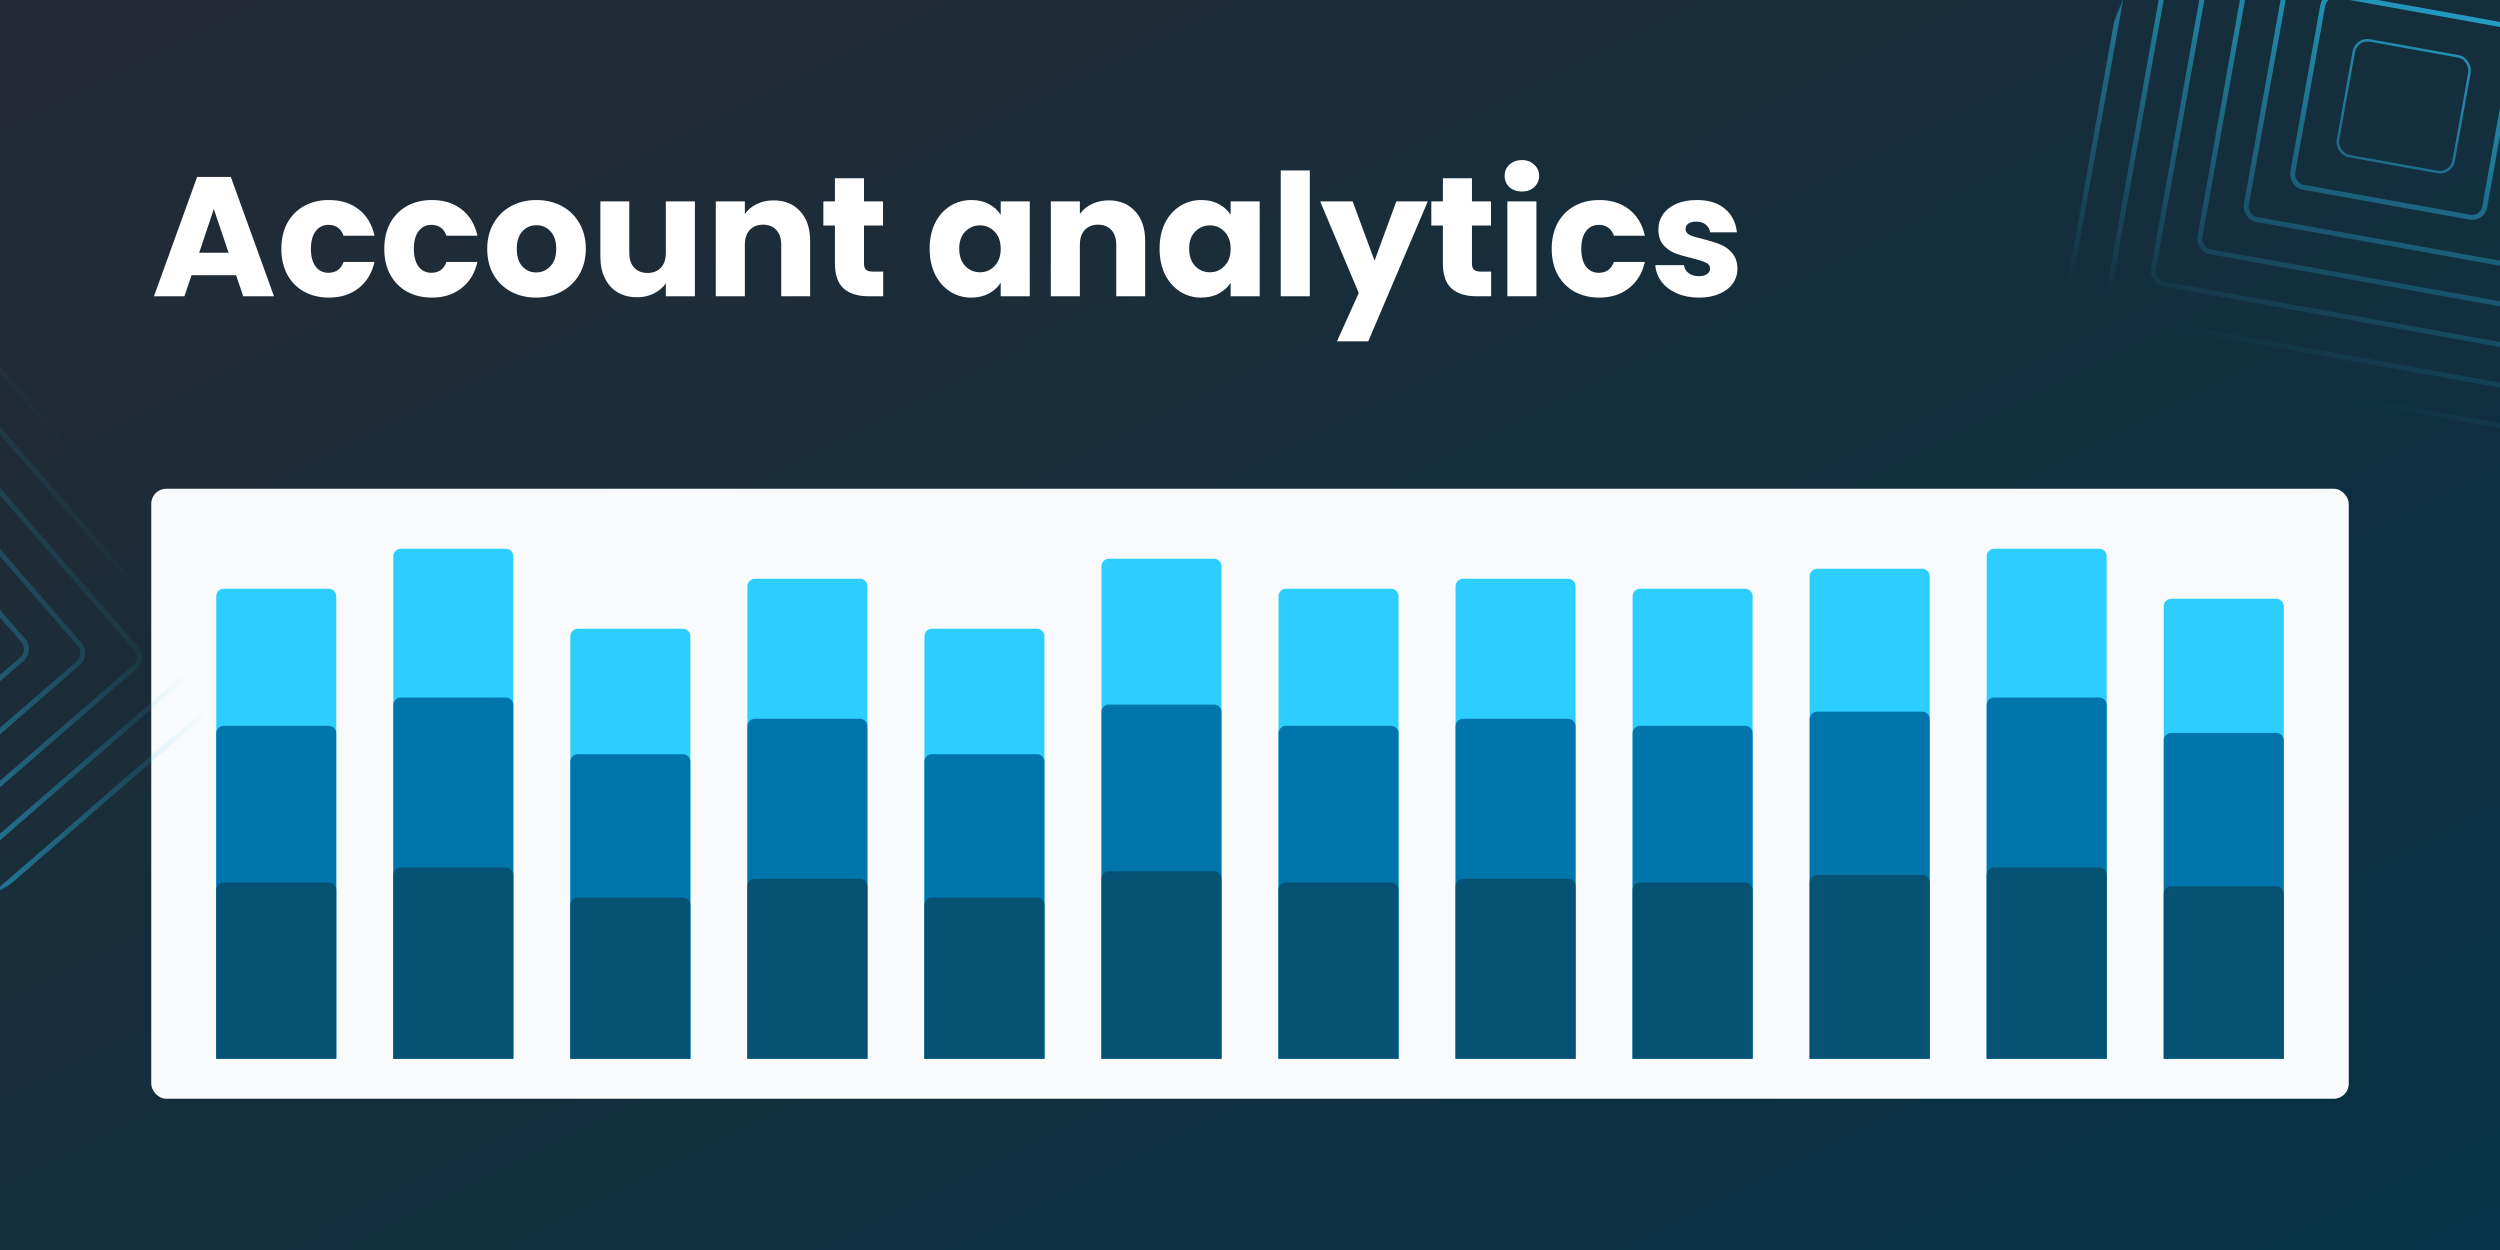 <svg
        width='2000'
        height='1000'
        viewBox='0 0 2000 1000'
        fill='none'
        xmlns='http://www.w3.org/2000/svg'
      >
        <rect x="0" y="0" width="2000" height="1000" fill="#808080" stroke="none"/>
        <g clip-path='url(#clip0_8021_70823)'>
          <rect width='2000' height='1000' fill='white' />
          <rect
            width='2000'
            height='1000'
            fill='url(#paint0_linear_8021_70823)'
          />
          <path
            d='M188.864 220.136H153.232L147.52 237H123.176L157.72 141.528H184.648L219.192 237H194.576L188.864 220.136ZM182.88 202.184L171.048 167.232L159.352 202.184H182.88ZM225.081 199.056C225.081 191.168 226.668 184.277 229.841 178.384C233.105 172.491 237.593 167.957 243.305 164.784C249.108 161.611 255.727 160.024 263.161 160.024C272.681 160.024 280.615 162.517 286.961 167.504C293.399 172.491 297.615 179.517 299.609 188.584H274.857C272.772 182.781 268.737 179.88 262.753 179.88C258.492 179.88 255.092 181.557 252.553 184.912C250.015 188.176 248.745 192.891 248.745 199.056C248.745 205.221 250.015 209.981 252.553 213.336C255.092 216.6 258.492 218.232 262.753 218.232C268.737 218.232 272.772 215.331 274.857 209.528H299.609C297.615 218.413 293.399 225.395 286.961 230.472C280.524 235.549 272.591 238.088 263.161 238.088C255.727 238.088 249.108 236.501 243.305 233.328C237.593 230.155 233.105 225.621 229.841 219.728C226.668 213.835 225.081 206.944 225.081 199.056ZM307.425 199.056C307.425 191.168 309.012 184.277 312.185 178.384C315.449 172.491 319.937 167.957 325.649 164.784C331.452 161.611 338.071 160.024 345.505 160.024C355.025 160.024 362.959 162.517 369.305 167.504C375.743 172.491 379.959 179.517 381.953 188.584H357.201C355.116 182.781 351.081 179.88 345.097 179.88C340.836 179.88 337.436 181.557 334.897 184.912C332.359 188.176 331.089 192.891 331.089 199.056C331.089 205.221 332.359 209.981 334.897 213.336C337.436 216.6 340.836 218.232 345.097 218.232C351.081 218.232 355.116 215.331 357.201 209.528H381.953C379.959 218.413 375.743 225.395 369.305 230.472C362.868 235.549 354.935 238.088 345.505 238.088C338.071 238.088 331.452 236.501 325.649 233.328C319.937 230.155 315.449 225.621 312.185 219.728C309.012 213.835 307.425 206.944 307.425 199.056ZM428.937 238.088C421.502 238.088 414.793 236.501 408.809 233.328C402.916 230.155 398.246 225.621 394.801 219.728C391.446 213.835 389.769 206.944 389.769 199.056C389.769 191.259 391.492 184.413 394.937 178.52C398.382 172.536 403.097 167.957 409.081 164.784C415.065 161.611 421.774 160.024 429.209 160.024C436.644 160.024 443.353 161.611 449.337 164.784C455.321 167.957 460.036 172.536 463.481 178.52C466.926 184.413 468.649 191.259 468.649 199.056C468.649 206.853 466.881 213.744 463.345 219.728C459.9 225.621 455.14 230.155 449.065 233.328C443.081 236.501 436.372 238.088 428.937 238.088ZM428.937 217.96C433.38 217.96 437.142 216.328 440.225 213.064C443.398 209.8 444.985 205.131 444.985 199.056C444.985 192.981 443.444 188.312 440.361 185.048C437.369 181.784 433.652 180.152 429.209 180.152C424.676 180.152 420.913 181.784 417.921 185.048C414.929 188.221 413.433 192.891 413.433 199.056C413.433 205.131 414.884 209.8 417.785 213.064C420.777 216.328 424.494 217.96 428.937 217.96ZM555.923 161.112V237H532.667V226.664C530.309 230.019 527.091 232.739 523.011 234.824C519.021 236.819 514.579 237.816 509.683 237.816C503.88 237.816 498.757 236.547 494.315 234.008C489.872 231.379 486.427 227.616 483.979 222.72C481.531 217.824 480.307 212.067 480.307 205.448V161.112H503.427V202.32C503.427 207.397 504.741 211.341 507.371 214.152C510 216.963 513.536 218.368 517.979 218.368C522.512 218.368 526.093 216.963 528.723 214.152C531.352 211.341 532.667 207.397 532.667 202.32V161.112H555.923ZM618.867 160.296C627.753 160.296 634.825 163.197 640.083 169C645.433 174.712 648.107 182.6 648.107 192.664V237H624.987V195.792C624.987 190.715 623.673 186.771 621.043 183.96C618.414 181.149 614.878 179.744 610.435 179.744C605.993 179.744 602.457 181.149 599.827 183.96C597.198 186.771 595.883 190.715 595.883 195.792V237H572.627V161.112H595.883V171.176C598.241 167.821 601.414 165.192 605.403 163.288C609.393 161.293 613.881 160.296 618.867 160.296ZM706.564 217.28V237H694.732C686.3 237 679.727 234.96 675.012 230.88C670.297 226.709 667.94 219.955 667.94 210.616V180.424H658.692V161.112H667.94V142.616H691.196V161.112H706.428V180.424H691.196V210.888C691.196 213.155 691.74 214.787 692.828 215.784C693.916 216.781 695.729 217.28 698.268 217.28H706.564ZM743.714 198.92C743.714 191.123 745.165 184.277 748.066 178.384C751.058 172.491 755.093 167.957 760.17 164.784C765.248 161.611 770.914 160.024 777.17 160.024C782.52 160.024 787.189 161.112 791.178 163.288C795.258 165.464 798.386 168.32 800.562 171.856V161.112H823.818V237H800.562V226.256C798.296 229.792 795.122 232.648 791.042 234.824C787.053 237 782.384 238.088 777.034 238.088C770.869 238.088 765.248 236.501 760.17 233.328C755.093 230.064 751.058 225.485 748.066 219.592C745.165 213.608 743.714 206.717 743.714 198.92ZM800.562 199.056C800.562 193.253 798.93 188.675 795.666 185.32C792.493 181.965 788.594 180.288 783.97 180.288C779.346 180.288 775.402 181.965 772.138 185.32C768.965 188.584 767.378 193.117 767.378 198.92C767.378 204.723 768.965 209.347 772.138 212.792C775.402 216.147 779.346 217.824 783.97 217.824C788.594 217.824 792.493 216.147 795.666 212.792C798.93 209.437 800.562 204.859 800.562 199.056ZM886.883 160.296C895.768 160.296 902.84 163.197 908.099 169C913.448 174.712 916.123 182.6 916.123 192.664V237H893.003V195.792C893.003 190.715 891.688 186.771 889.059 183.96C886.43 181.149 882.894 179.744 878.451 179.744C874.008 179.744 870.472 181.149 867.843 183.96C865.214 186.771 863.899 190.715 863.899 195.792V237H840.643V161.112H863.899V171.176C866.256 167.821 869.43 165.192 873.419 163.288C877.408 161.293 881.896 160.296 886.883 160.296ZM927.66 198.92C927.66 191.123 929.11 184.277 932.012 178.384C935.004 172.491 939.038 167.957 944.116 164.784C949.193 161.611 954.86 160.024 961.116 160.024C966.465 160.024 971.134 161.112 975.124 163.288C979.204 165.464 982.332 168.32 984.508 171.856V161.112H1007.76V237H984.508V226.256C982.241 229.792 979.068 232.648 974.988 234.824C970.998 237 966.329 238.088 960.98 238.088C954.814 238.088 949.193 236.501 944.116 233.328C939.038 230.064 935.004 225.485 932.012 219.592C929.11 213.608 927.66 206.717 927.66 198.92ZM984.508 199.056C984.508 193.253 982.876 188.675 979.612 185.32C976.438 181.965 972.54 180.288 967.916 180.288C963.292 180.288 959.348 181.965 956.084 185.32C952.91 188.584 951.324 193.117 951.324 198.92C951.324 204.723 952.91 209.347 956.084 212.792C959.348 216.147 963.292 217.824 967.916 217.824C972.54 217.824 976.438 216.147 979.612 212.792C982.876 209.437 984.508 204.859 984.508 199.056ZM1047.84 136.36V237H1024.59V136.36H1047.84ZM1142.22 161.112L1094.62 273.04H1069.59L1087 234.416L1056.13 161.112H1082.11L1099.65 208.576L1117.06 161.112H1142.22ZM1192.92 217.28V237H1181.09C1172.66 237 1166.09 234.96 1161.37 230.88C1156.66 226.709 1154.3 219.955 1154.3 210.616V180.424H1145.05V161.112H1154.3V142.616H1177.56V161.112H1192.79V180.424H1177.56V210.888C1177.56 213.155 1178.1 214.787 1179.19 215.784C1180.28 216.781 1182.09 217.28 1184.63 217.28H1192.92ZM1217.57 153.224C1213.49 153.224 1210.14 152.045 1207.51 149.688C1204.97 147.24 1203.7 144.248 1203.7 140.712C1203.7 137.085 1204.97 134.093 1207.51 131.736C1210.14 129.288 1213.49 128.064 1217.57 128.064C1221.56 128.064 1224.83 129.288 1227.37 131.736C1229.99 134.093 1231.31 137.085 1231.31 140.712C1231.31 144.248 1229.99 147.24 1227.37 149.688C1224.83 152.045 1221.56 153.224 1217.57 153.224ZM1229.13 161.112V237H1205.88V161.112H1229.13ZM1241.36 199.056C1241.36 191.168 1242.95 184.277 1246.12 178.384C1249.39 172.491 1253.87 167.957 1259.59 164.784C1265.39 161.611 1272.01 160.024 1279.44 160.024C1288.96 160.024 1296.9 162.517 1303.24 167.504C1309.68 172.491 1313.9 179.517 1315.89 188.584H1291.14C1289.05 182.781 1285.02 179.88 1279.03 179.88C1274.77 179.88 1271.37 181.557 1268.83 184.912C1266.3 188.176 1265.03 192.891 1265.03 199.056C1265.03 205.221 1266.3 209.981 1268.83 213.336C1271.37 216.6 1274.77 218.232 1279.03 218.232C1285.02 218.232 1289.05 215.331 1291.14 209.528H1315.89C1313.9 218.413 1309.68 225.395 1303.24 230.472C1296.81 235.549 1288.87 238.088 1279.44 238.088C1272.01 238.088 1265.39 236.501 1259.59 233.328C1253.87 230.155 1249.39 225.621 1246.12 219.728C1242.95 213.835 1241.36 206.944 1241.36 199.056ZM1359.2 238.088C1352.58 238.088 1346.69 236.955 1341.52 234.688C1336.35 232.421 1332.27 229.339 1329.28 225.44C1326.29 221.451 1324.61 217.008 1324.25 212.112H1347.23C1347.51 214.741 1348.73 216.872 1350.91 218.504C1353.08 220.136 1355.76 220.952 1358.93 220.952C1361.83 220.952 1364.05 220.408 1365.59 219.32C1367.23 218.141 1368.04 216.645 1368.04 214.832C1368.04 212.656 1366.91 211.069 1364.64 210.072C1362.38 208.984 1358.7 207.805 1353.63 206.536C1348.19 205.267 1343.65 203.952 1340.03 202.592C1336.4 201.141 1333.27 198.92 1330.64 195.928C1328.01 192.845 1326.7 188.72 1326.7 183.552C1326.7 179.2 1327.88 175.256 1330.23 171.72C1332.68 168.093 1336.22 165.237 1340.84 163.152C1345.56 161.067 1351.13 160.024 1357.57 160.024C1367.09 160.024 1374.57 162.381 1380.01 167.096C1385.54 171.811 1388.71 178.067 1389.53 185.864H1368.04C1367.68 183.235 1366.5 181.149 1364.51 179.608C1362.6 178.067 1360.06 177.296 1356.89 177.296C1354.17 177.296 1352.09 177.84 1350.63 178.928C1349.18 179.925 1348.46 181.331 1348.46 183.144C1348.46 185.32 1349.59 186.952 1351.86 188.04C1354.22 189.128 1357.84 190.216 1362.74 191.304C1368.36 192.755 1372.94 194.205 1376.47 195.656C1380.01 197.016 1383.09 199.283 1385.72 202.456C1388.44 205.539 1389.85 209.709 1389.94 214.968C1389.94 219.411 1388.67 223.4 1386.13 226.936C1383.68 230.381 1380.1 233.101 1375.39 235.096C1370.76 237.091 1365.37 238.088 1359.2 238.088Z'
            fill='white'
          />
          <rect
            x='121'
            y='391'
            width='1758'
            height='488'
            rx='12'
            fill='#F9FAFB'
          />
          <path
            d='M173 477C173 473.686 175.686 471 179 471H263C266.314 471 269 473.686 269 477V847H173V477Z'
            fill='#2CCEFF'
          />
          <path
            d='M173 586.666C173 583.352 175.686 580.666 179 580.666H263C266.314 580.666 269 583.352 269 586.666V846.999H173V586.666Z'
            fill='#0075AB'
          />
          <path
            d='M173 712C173 708.686 175.686 706 179 706H263C266.314 706 269 708.686 269 712V847H173V712Z'
            fill='#065274'
          />
          <path
            d='M314.637 445C314.637 441.686 317.323 439 320.637 439H404.637C407.95 439 410.637 441.686 410.637 445V847H314.637V445Z'
            fill='#2CCEFF'
          />
          <path
            d='M314.637 564C314.637 560.686 317.323 558 320.637 558H404.637C407.95 558 410.637 560.686 410.637 564V847H314.637V564Z'
            fill='#0075AB'
          />
          <path
            d='M314.637 700C314.637 696.686 317.323 694 320.637 694H404.637C407.95 694 410.637 696.686 410.637 700V847H314.637V700Z'
            fill='#065274'
          />
          <path
            d='M456.273 509C456.273 505.686 458.96 503 462.273 503H546.273C549.587 503 552.273 505.686 552.273 509V847H456.273V509Z'
            fill='#2CCEFF'
          />
          <path
            d='M456.273 609.334C456.273 606.02 458.96 603.334 462.273 603.334H546.273C549.587 603.334 552.273 606.02 552.273 609.334V847.001H456.273V609.334Z'
            fill='#0075AB'
          />
          <path
            d='M456.273 724C456.273 720.686 458.96 718 462.273 718H546.273C549.587 718 552.273 720.686 552.273 724V847H456.273V724Z'
            fill='#065274'
          />
          <path
            d='M597.91 469C597.91 465.686 600.596 463 603.91 463H687.91C691.224 463 693.91 465.686 693.91 469V847H597.91V469Z'
            fill='#2CCEFF'
          />
          <path
            d='M597.91 581C597.91 577.686 600.596 575 603.91 575H687.91C691.224 575 693.91 577.686 693.91 581V847H597.91V581Z'
            fill='#0075AB'
          />
          <path
            d='M597.91 709C597.91 705.686 600.596 703 603.91 703H687.91C691.224 703 693.91 705.686 693.91 709V847H597.91V709Z'
            fill='#065274'
          />
          <path
            d='M739.547 509C739.547 505.686 742.233 503 745.547 503H829.547C832.861 503 835.547 505.686 835.547 509V847H739.547V509Z'
            fill='#2CCEFF'
          />
          <path
            d='M739.547 609.334C739.547 606.02 742.233 603.334 745.547 603.334H829.547C832.861 603.334 835.547 606.02 835.547 609.334V847.001H739.547V609.334Z'
            fill='#0075AB'
          />
          <path
            d='M739.547 724C739.547 720.686 742.233 718 745.547 718H829.547C832.861 718 835.547 720.686 835.547 724V847H739.547V724Z'
            fill='#065274'
          />
          <path
            d='M881.184 453C881.184 449.686 883.87 447 887.184 447H971.184C974.497 447 977.184 449.686 977.184 453V847H881.184V453Z'
            fill='#2CCEFF'
          />
          <path
            d='M881.184 569.666C881.184 566.352 883.87 563.666 887.184 563.666H971.184C974.497 563.666 977.184 566.352 977.184 569.666V846.999H881.184V569.666Z'
            fill='#0075AB'
          />
          <path
            d='M881.184 703C881.184 699.686 883.87 697 887.184 697H971.184C974.497 697 977.184 699.686 977.184 703V847H881.184V703Z'
            fill='#065274'
          />
          <path
            d='M1022.82 477C1022.82 473.686 1025.5 471 1028.82 471H1112.82C1116.13 471 1118.82 473.686 1118.82 477V847H1022.82V477Z'
            fill='#2CCEFF'
          />
          <path
            d='M1022.82 586.666C1022.82 583.352 1025.5 580.666 1028.82 580.666H1112.82C1116.13 580.666 1118.82 583.352 1118.82 586.666V846.999H1022.82V586.666Z'
            fill='#0075AB'
          />
          <path
            d='M1022.82 712C1022.82 708.686 1025.5 706 1028.82 706H1112.82C1116.13 706 1118.82 708.686 1118.82 712V847H1022.82V712Z'
            fill='#065274'
          />
          <path
            d='M1164.45 469C1164.45 465.686 1167.14 463 1170.45 463H1254.45C1257.77 463 1260.45 465.686 1260.45 469V847H1164.45V469Z'
            fill='#2CCEFF'
          />
          <path
            d='M1164.45 581C1164.45 577.686 1167.14 575 1170.45 575H1254.45C1257.77 575 1260.45 577.686 1260.45 581V847H1164.45V581Z'
            fill='#0075AB'
          />
          <path
            d='M1164.45 709C1164.45 705.686 1167.14 703 1170.45 703H1254.45C1257.77 703 1260.45 705.686 1260.45 709V847H1164.45V709Z'
            fill='#065274'
          />
          <path
            d='M1306.09 477C1306.09 473.686 1308.78 471 1312.09 471H1396.09C1399.4 471 1402.09 473.686 1402.09 477V847H1306.09V477Z'
            fill='#2CCEFF'
          />
          <path
            d='M1306.09 586.666C1306.09 583.352 1308.78 580.666 1312.09 580.666H1396.09C1399.4 580.666 1402.09 583.352 1402.09 586.666V846.999H1306.09V586.666Z'
            fill='#0075AB'
          />
          <path
            d='M1306.09 712C1306.09 708.686 1308.78 706 1312.09 706H1396.09C1399.4 706 1402.09 708.686 1402.09 712V847H1306.09V712Z'
            fill='#065274'
          />
          <path
            d='M1447.73 461C1447.73 457.686 1450.41 455 1453.73 455H1537.73C1541.04 455 1543.73 457.686 1543.73 461V847H1447.73V461Z'
            fill='#2CCEFF'
          />
          <path
            d='M1447.73 575.334C1447.73 572.02 1450.41 569.334 1453.73 569.334H1537.73C1541.04 569.334 1543.73 572.02 1543.73 575.334V847.001H1447.73V575.334Z'
            fill='#0075AB'
          />
          <path
            d='M1447.73 706C1447.73 702.686 1450.41 700 1453.73 700H1537.73C1541.04 700 1543.73 702.686 1543.73 706V847H1447.73V706Z'
            fill='#065274'
          />
          <path
            d='M1589.36 445C1589.36 441.686 1592.05 439 1595.36 439H1679.36C1682.68 439 1685.36 441.686 1685.36 445V847H1589.36V445Z'
            fill='#2CCEFF'
          />
          <path
            d='M1589.36 564C1589.36 560.686 1592.05 558 1595.36 558H1679.36C1682.68 558 1685.36 560.686 1685.36 564V847H1589.36V564Z'
            fill='#0075AB'
          />
          <path
            d='M1589.36 700C1589.36 696.686 1592.05 694 1595.36 694H1679.36C1682.68 694 1685.36 696.686 1685.36 700V847H1589.36V700Z'
            fill='#065274'
          />
          <path
            d='M1731 485C1731 481.686 1733.69 479 1737 479H1821C1824.31 479 1827 481.686 1827 485V847H1731V485Z'
            fill='#2CCEFF'
          />
          <path
            d='M1731 592.334C1731 589.02 1733.69 586.334 1737 586.334H1821C1824.31 586.334 1827 589.02 1827 592.334V847.001H1731V592.334Z'
            fill='#0075AB'
          />
          <path
            d='M1731 715C1731 711.686 1733.69 709 1737 709H1821C1824.31 709 1827 711.686 1827 715V847H1731V715Z'
            fill='#065274'
          />
          <mask
            id='mask0_8021_70823'
            maskUnits='userSpaceOnUse'
            x='-456'
            y='184'
            width='652'
            height='651'
          >
            <rect
              x='-226.32'
              y='834.707'
              width='480'
              height='480'
              rx='12'
              transform='rotate(-118.452 -226.32 834.707)'
              fill='url(#paint1_linear_8021_70823)'
            />
          </mask>
          <g mask='url(#mask0_8021_70823)'>
            <rect
              x='-140.632'
              y='664.528'
              width='220'
              height='220'
              rx='10'
              transform='rotate(-130.952 -140.632 664.528)'
              stroke='#2CCEFF'
              stroke-width='4'
            />
            <rect
              x='-143.828'
              y='709.671'
              width='284'
              height='284'
              rx='10'
              transform='rotate(-130.952 -143.828 709.671)'
              stroke='#2CCEFF'
              stroke-width='4'
            />
            <rect
              x='-147.019'
              y='754.813'
              width='348'
              height='348'
              rx='10'
              transform='rotate(-130.952 -147.019 754.813)'
              stroke='#2CCEFF'
              stroke-width='4'
            />
            <rect
              x='-150.214'
              y='799.956'
              width='412'
              height='412'
              rx='10'
              transform='rotate(-130.952 -150.214 799.956)'
              stroke='#2CCEFF'
              stroke-width='4'
            />
            <rect
              x='-153.41'
              y='845.097'
              width='476'
              height='476'
              rx='10'
              transform='rotate(-130.952 -153.41 845.097)'
              stroke='#2CCEFF'
              stroke-width='4'
            />
          </g>
          <mask
            id='mask1_8021_70823'
            maskUnits='userSpaceOnUse'
            x='1609'
            y='-229'
            width='628'
            height='628'
          >
            <rect
              x='1794.06'
              y='-229'
              width='480'
              height='480'
              rx='12'
              transform='rotate(22.678 1794.06 -229)'
              fill='url(#paint2_linear_8021_70823)'
            />
          </mask>
          <g mask='url(#mask1_8021_70823)'>
            <rect
              x='1885.02'
              y='30.411'
              width='94'
              height='94'
              rx='11'
              transform='rotate(10.178 1885.02 30.411)'
              stroke='#2CCEFF'
              stroke-width='2'
            />
            <rect
              x='1859.99'
              y='-5.578'
              width='156'
              height='156'
              rx='10'
              transform='rotate(10.178 1859.99 -5.578)'
              stroke='#2CCEFF'
              stroke-width='4'
            />
            <rect
              x='1834.15'
              y='-42.729'
              width='220'
              height='220'
              rx='10'
              transform='rotate(10.178 1834.15 -42.729)'
              stroke='#2CCEFF'
              stroke-width='4'
            />
            <rect
              x='1808.3'
              y='-79.881'
              width='284'
              height='284'
              rx='10'
              transform='rotate(10.178 1808.3 -79.881)'
              stroke='#2CCEFF'
              stroke-width='4'
            />
            <rect
              x='1782.46'
              y='-117.032'
              width='348'
              height='348'
              rx='10'
              transform='rotate(10.178 1782.46 -117.032)'
              stroke='#2CCEFF'
              stroke-width='4'
            />
            <rect
              x='1756.62'
              y='-154.182'
              width='412'
              height='412'
              rx='10'
              transform='rotate(10.178 1756.62 -154.182)'
              stroke='#2CCEFF'
              stroke-width='4'
            />
            <rect
              x='1730.78'
              y='-191.332'
              width='476'
              height='476'
              rx='10'
              transform='rotate(10.178 1730.78 -191.332)'
              stroke='#2CCEFF'
              stroke-width='4'
            />
          </g>
        </g>
        <defs>
          <linearGradient
            id='paint0_linear_8021_70823'
            x1='-3.86544e-05'
            y1='12.037'
            x2='805.855'
            y2='1604.35'
            gradientUnits='userSpaceOnUse'
          >
            <stop stop-color='#242A33' />
            <stop offset='1' stop-color='#053246' />
          </linearGradient>
          <linearGradient
            id='paint1_linear_8021_70823'
            x1='13.68'
            y1='834.707'
            x2='13.68'
            y2='1314.71'
            gradientUnits='userSpaceOnUse'
          >
            <stop />
            <stop offset='0.991' stop-opacity='0' />
          </linearGradient>
          <linearGradient
            id='paint2_linear_8021_70823'
            x1='2034.06'
            y1='-229'
            x2='2034.06'
            y2='251'
            gradientUnits='userSpaceOnUse'
          >
            <stop />
            <stop offset='0.991' stop-opacity='0' />
          </linearGradient>
          <clipPath id='clip0_8021_70823'>
            <rect width='2000' height='1000' fill='white' />
          </clipPath>
        </defs>
      </svg>